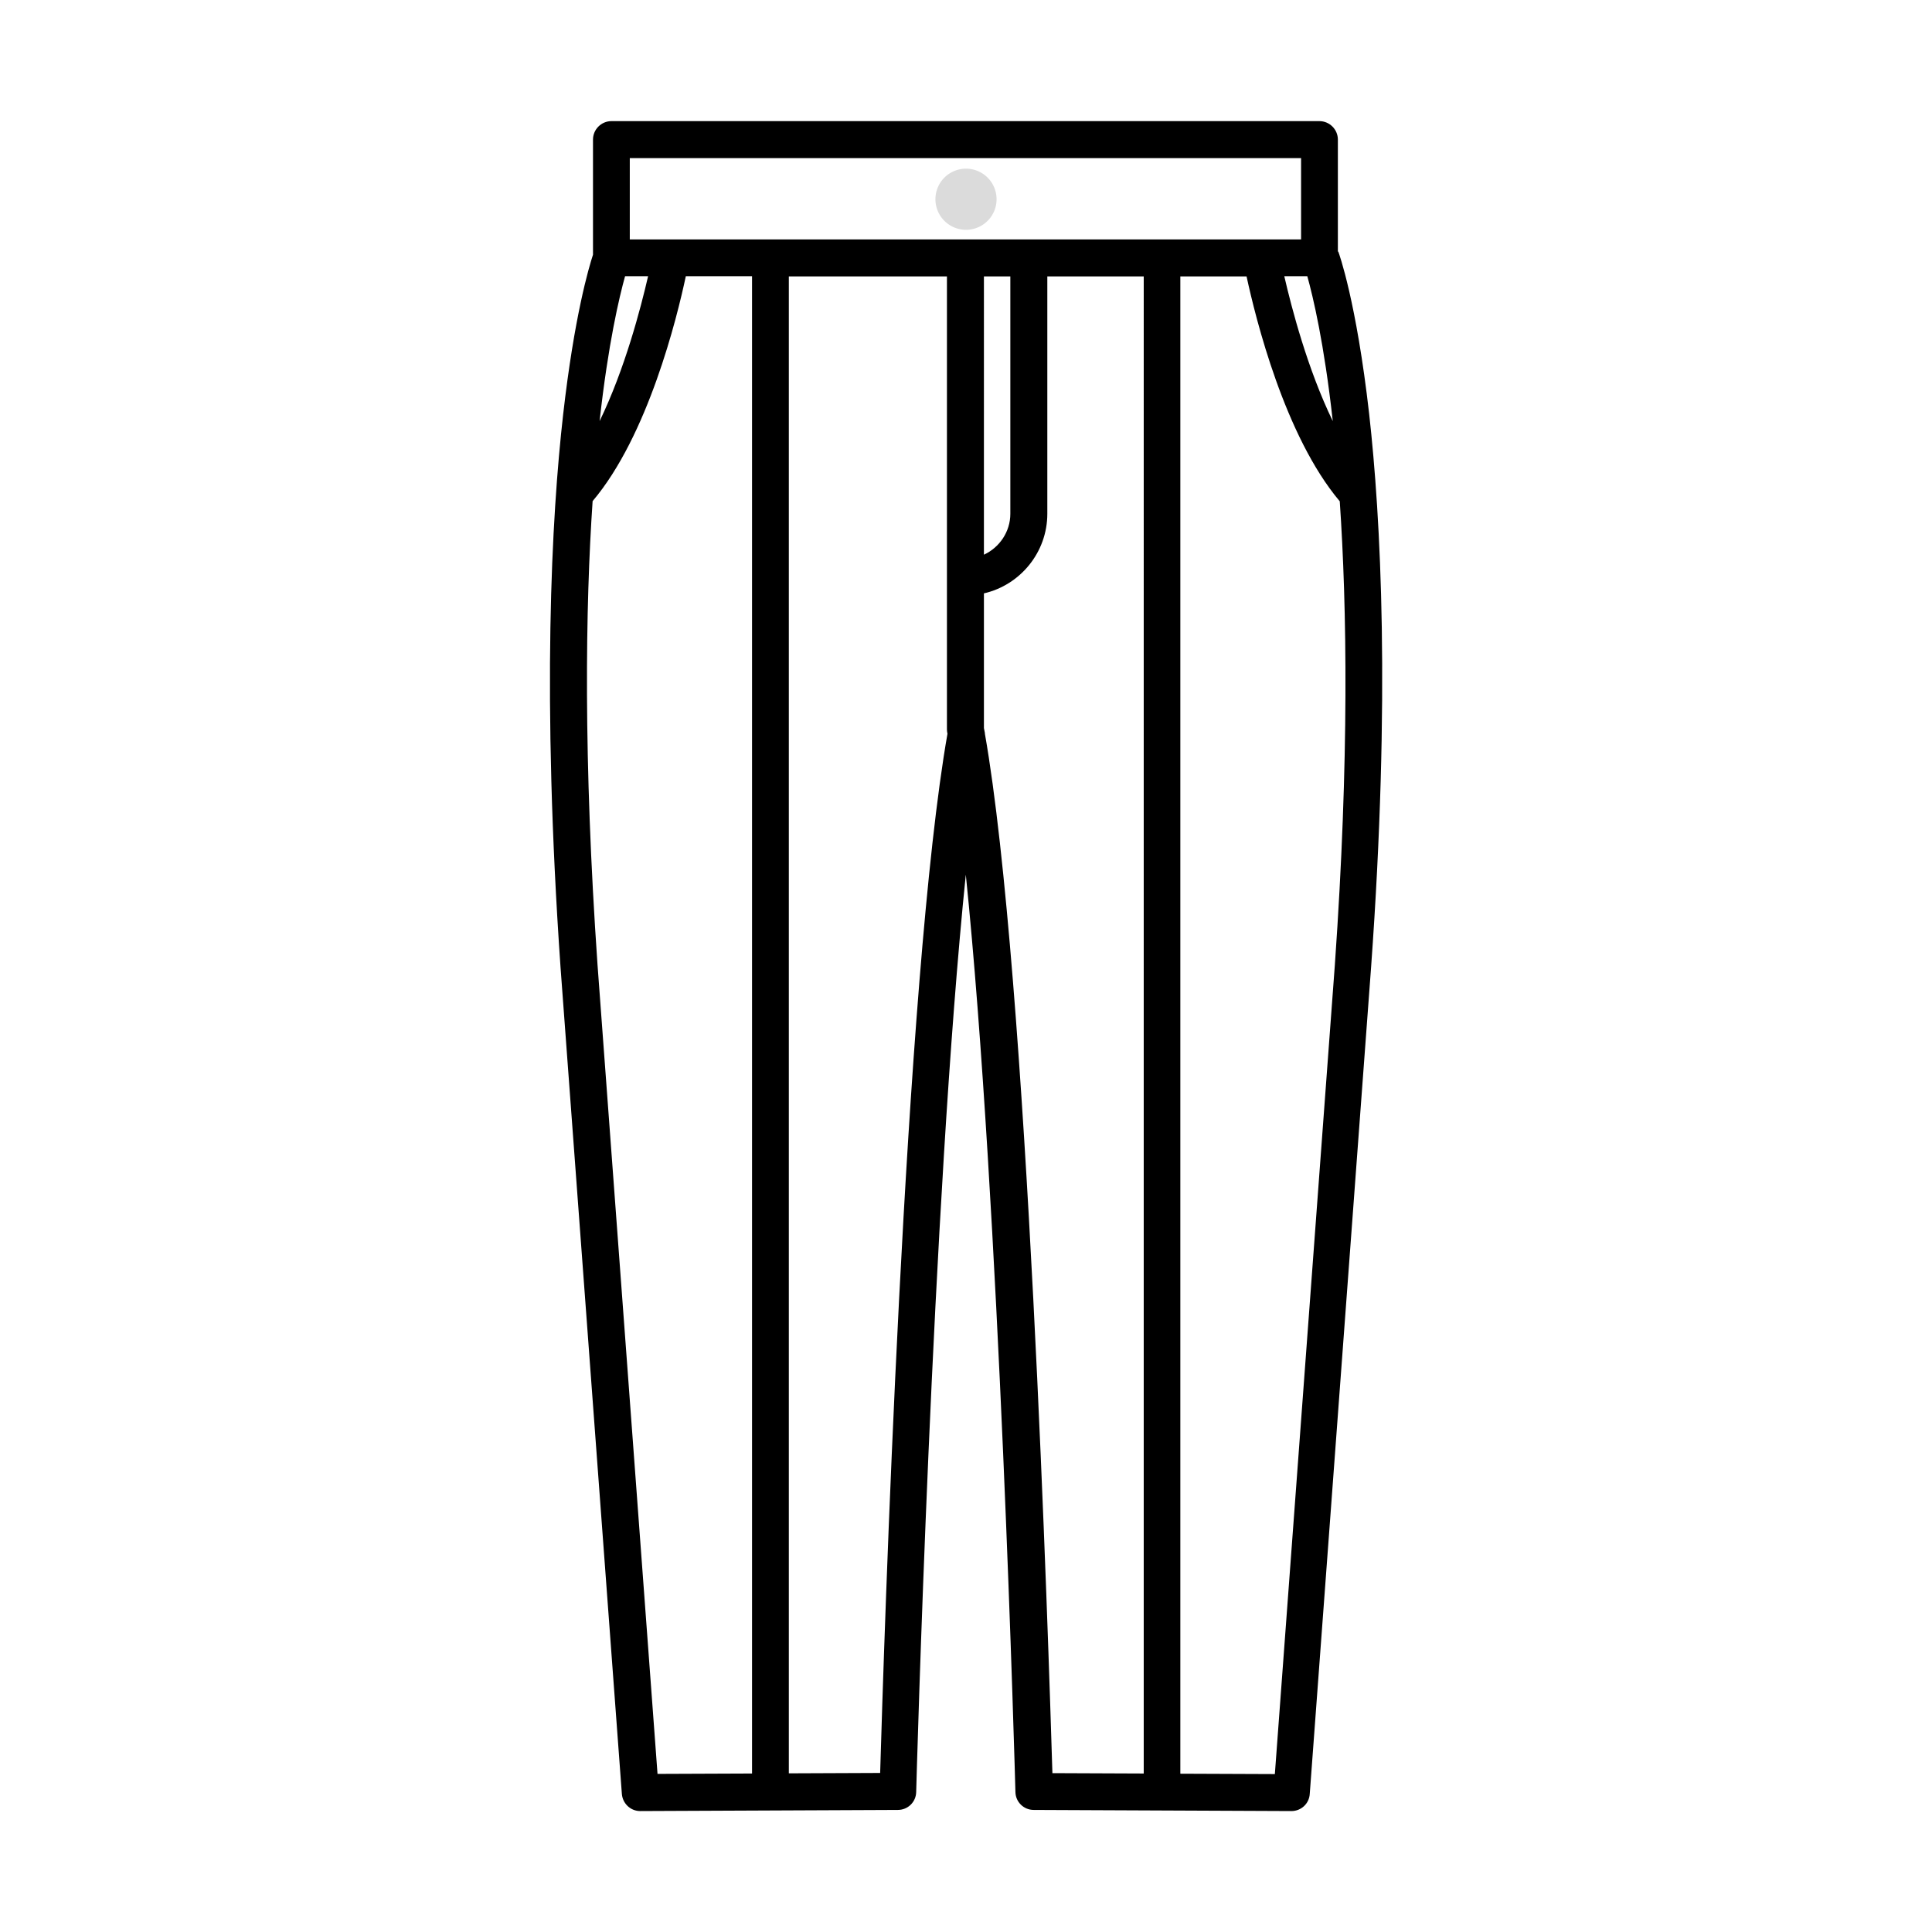<?xml version="1.0" standalone="no"?><!DOCTYPE svg PUBLIC "-//W3C//DTD SVG 1.1//EN" "http://www.w3.org/Graphics/SVG/1.1/DTD/svg11.dtd"><svg t="1631695226873" class="icon" viewBox="0 0 1024 1024" version="1.1" xmlns="http://www.w3.org/2000/svg" p-id="3720" xmlns:xlink="http://www.w3.org/1999/xlink" width="48" height="48"><defs><style type="text/css"></style></defs><path d="M725.7 219.5c-6.8-59.8-16-85.2-16.4-86.2l-0.2 0.1V74c0-5.4-4.4-9.8-9.8-9.8H324.1c-5.4 0-9.8 4.4-9.8 9.8v61c-2.2 6.7-9.9 32.7-15.8 84.5-6.2 54.5-11.4 149.6-1.4 293.3l32.5 438c0.4 5.1 4.6 9.1 9.7 9.1l136.6-0.6c5.3 0 9.6-4.2 9.7-9.5 0.1-3.6 8.5-312.8 26.3-486.2 17.8 173.4 26.2 482.5 26.3 486.2 0.1 5.3 4.4 9.5 9.7 9.5l136.6 0.6c5.1 0 9.4-3.9 9.7-9.1l32.5-438c10.4-143.7 5.1-238.8-1-293.3z m-19.3 3.7c-13.4-27.6-21.8-59.9-25.7-76.8h12.2c3 10.8 8.9 35.3 13.5 76.8zM333.8 83.8h355.8v43.1H333.8V83.8z m187.7 62.7h14v125.8c0 9.6-5.8 17.9-14 21.7V146.5z m-203.7 76.7c4.6-41.5 10.5-66 13.5-76.8h12.2c-3.9 16.9-12.3 49.2-25.7 76.8z m-1.1 288.2c-7.6-109.4-6.4-190.1-2.6-245.8 29.3-34.6 44.7-97 49.4-119.2h35.1V940l-50.1 0.2-31.8-428.8z m149.8 428.3l-48.4 0.2V146.5h83.8v240.2c0 0.6 0.1 1.2 0.2 1.8 0 0.1 0 0.2 0.1 0.3-22.7 128.8-33.8 486.4-35.7 550.9zM522 388.8c0-0.1 0-0.2 0.1-0.3h-0.1c-0.2-0.9-0.3-1.8-0.5-2.6v-71.4c19.2-4.4 33.6-21.7 33.6-42.2V146.5h51.1V940l-48.4-0.2c-2-64.6-13.1-422.2-35.8-551z m185.5 122.6l-31.8 428.9-50.1-0.2V146.5h35.1c4.8 22.2 20.2 84.6 49.4 119.2 3.8 55.7 5.1 136.4-2.6 245.7z" p-id="3721"></path><path d="M512 105.6m-16.2 0a16.2 16.2 0 1 0 32.4 0 16.2 16.2 0 1 0-32.4 0Z" fill="#dbdbdb" p-id="3722" data-spm-anchor-id="a313x.7781069.0.i46" class="selected"></path></svg>
